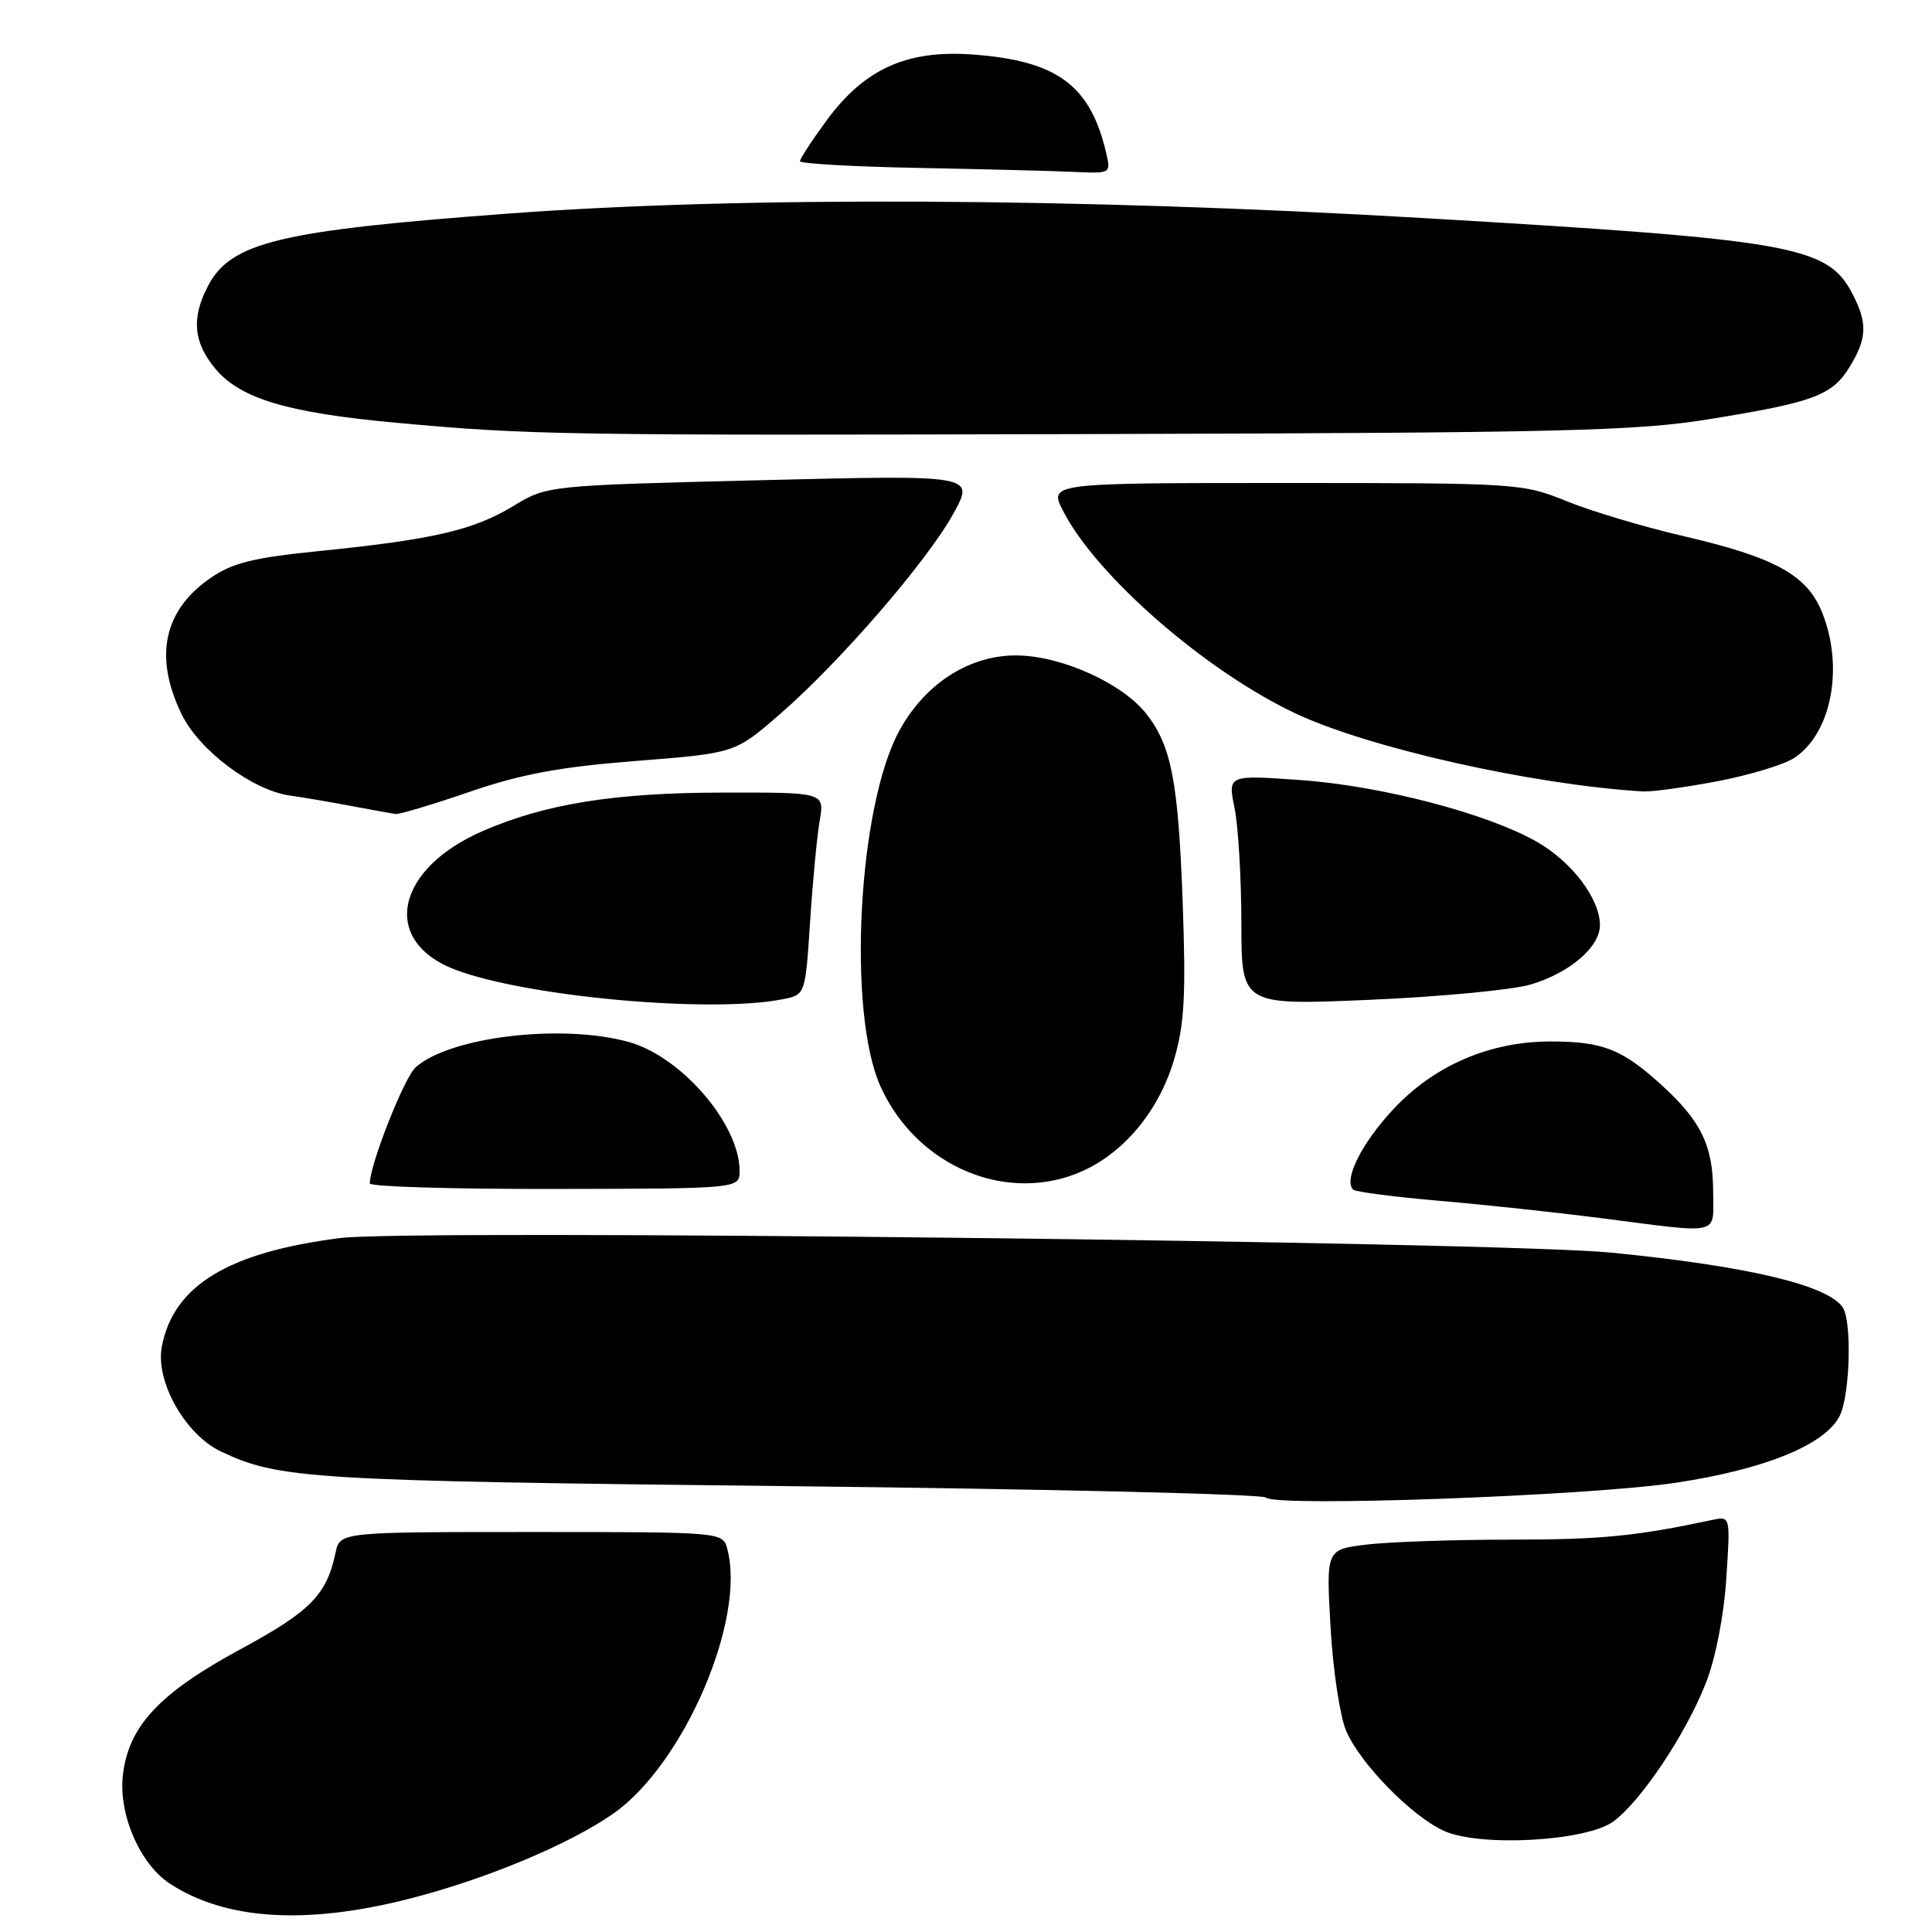 <?xml version="1.0" encoding="UTF-8" standalone="no"?>
<!DOCTYPE svg PUBLIC "-//W3C//DTD SVG 1.1//EN" "http://www.w3.org/Graphics/SVG/1.1/DTD/svg11.dtd" >
<svg xmlns="http://www.w3.org/2000/svg" xmlns:xlink="http://www.w3.org/1999/xlink" version="1.1" viewBox="0 0 256 256">
 <g >
 <path fill="currentColor"
d=" M 54.13 251.62 C 64.22 249.06 75.24 244.48 81.20 240.36 C 90.55 233.89 98.88 214.62 96.37 205.25 C 95.77 203.00 95.77 203.00 70.40 203.00 C 45.04 203.00 45.04 203.00 44.46 205.75 C 43.28 211.34 41.14 213.51 31.92 218.50 C 21.10 224.35 17.01 228.73 16.28 235.25 C 15.69 240.41 18.55 247.00 22.49 249.58 C 29.84 254.40 40.46 255.09 54.13 251.62 Z  M 213.77 241.36 C 217.44 238.67 223.40 229.75 226.04 223.00 C 227.32 219.74 228.42 214.12 228.74 209.19 C 229.29 200.89 229.29 200.89 226.89 201.40 C 216.71 203.56 212.25 204.00 200.20 204.01 C 192.67 204.01 184.07 204.31 181.11 204.66 C 175.72 205.31 175.72 205.31 176.30 215.54 C 176.61 221.16 177.54 227.35 178.35 229.29 C 180.15 233.60 187.02 240.65 191.33 242.60 C 196.10 244.77 210.19 243.98 213.77 241.36 Z  M 222.00 196.48 C 234.00 194.68 242.06 191.35 243.84 187.46 C 245.14 184.60 245.38 175.15 244.20 173.29 C 242.30 170.31 231.72 167.78 213.50 165.98 C 198.79 164.52 54.48 162.86 45.13 164.04 C 30.23 165.93 22.96 170.35 21.44 178.46 C 20.58 183.06 24.54 190.08 29.26 192.32 C 36.97 195.98 40.91 196.22 104.22 196.92 C 138.72 197.30 167.30 197.98 167.72 198.43 C 168.94 199.72 210.33 198.23 222.00 196.48 Z  M 227.00 157.95 C 227.00 151.79 225.39 148.49 220.01 143.63 C 214.89 139.00 212.30 138.00 205.47 138.00 C 197.42 138.00 190.06 141.16 184.65 146.95 C 180.44 151.44 177.99 156.33 179.30 157.63 C 179.60 157.93 184.71 158.59 190.67 159.11 C 196.63 159.62 206.22 160.65 212.00 161.39 C 228.34 163.49 227.00 163.80 227.00 157.95 Z  M 98.00 155.15 C 98.00 148.97 90.30 140.01 83.32 138.07 C 74.42 135.60 59.56 137.38 55.06 141.44 C 53.54 142.82 49.00 154.34 49.00 156.81 C 49.00 157.24 60.02 157.57 73.50 157.54 C 98.00 157.50 98.00 157.50 98.00 155.15 Z  M 143.51 155.14 C 149.10 152.59 153.65 147.02 155.60 140.30 C 156.95 135.67 157.15 131.80 156.71 119.55 C 156.13 103.54 155.22 98.82 151.89 94.58 C 148.74 90.58 140.84 86.98 134.92 86.85 C 128.64 86.71 122.67 90.46 119.21 96.74 C 113.69 106.71 112.23 134.18 116.69 144.00 C 121.52 154.64 133.57 159.65 143.51 155.14 Z  M 103.73 132.40 C 106.71 131.81 106.71 131.81 107.34 122.15 C 107.68 116.84 108.26 110.81 108.61 108.75 C 109.26 105.00 109.26 105.00 95.88 105.02 C 81.51 105.04 72.40 106.48 64.09 110.06 C 52.37 115.10 50.39 124.69 60.30 128.48 C 69.74 132.08 94.25 134.30 103.73 132.40 Z  M 202.87 130.44 C 208.04 128.88 212.00 125.47 212.00 122.58 C 211.99 119.13 208.38 114.31 203.81 111.64 C 197.34 107.86 183.10 104.12 172.29 103.36 C 162.69 102.68 162.69 102.68 163.59 107.09 C 164.08 109.52 164.48 116.38 164.49 122.35 C 164.50 133.21 164.50 133.21 181.50 132.48 C 190.85 132.08 200.47 131.16 202.87 130.44 Z  M 62.20 104.93 C 69.11 102.56 74.14 101.63 84.27 100.83 C 97.39 99.80 97.39 99.80 103.32 94.65 C 111.26 87.76 122.84 74.39 126.33 68.05 C 129.16 62.93 129.16 62.93 100.83 63.63 C 72.50 64.33 72.50 64.33 68.00 67.06 C 62.73 70.25 57.43 71.48 42.46 73.00 C 33.55 73.89 30.82 74.57 27.89 76.59 C 21.68 80.87 20.37 87.01 24.06 94.63 C 26.38 99.42 33.40 104.69 38.39 105.41 C 40.10 105.65 43.75 106.27 46.50 106.79 C 49.25 107.30 51.90 107.79 52.38 107.86 C 52.87 107.94 57.29 106.62 62.20 104.93 Z  M 227.56 103.52 C 231.81 102.71 236.39 101.32 237.73 100.44 C 242.67 97.21 244.36 88.45 241.45 81.18 C 239.46 76.19 235.21 73.85 223.03 71.03 C 217.82 69.82 210.88 67.75 207.61 66.42 C 201.75 64.04 201.16 64.00 170.31 64.00 C 138.96 64.00 138.96 64.00 140.89 67.75 C 145.32 76.34 159.71 88.88 171.59 94.50 C 181.30 99.09 202.93 103.96 217.66 104.87 C 218.85 104.94 223.30 104.33 227.56 103.52 Z  M 226.50 55.54 C 240.37 53.30 242.79 52.39 245.11 48.58 C 247.39 44.84 247.47 42.81 245.48 38.97 C 242.18 32.57 237.67 31.77 188.50 28.89 C 142.82 26.21 98.53 25.99 67.48 28.29 C 36.91 30.56 30.55 32.09 27.52 37.97 C 25.33 42.20 25.64 45.42 28.58 48.91 C 31.88 52.83 38.16 54.70 52.42 56.01 C 70.29 57.65 74.21 57.71 146.50 57.51 C 207.24 57.34 216.82 57.11 226.50 55.54 Z  M 146.57 20.25 C 144.47 11.27 140.06 8.03 128.83 7.22 C 120.14 6.60 114.54 9.13 109.53 15.96 C 107.59 18.60 106.00 21.03 106.00 21.36 C 106.00 21.68 113.09 22.09 121.75 22.25 C 130.41 22.42 139.69 22.65 142.36 22.78 C 147.18 23.00 147.21 22.98 146.57 20.25 Z "/>
</g>
</svg>